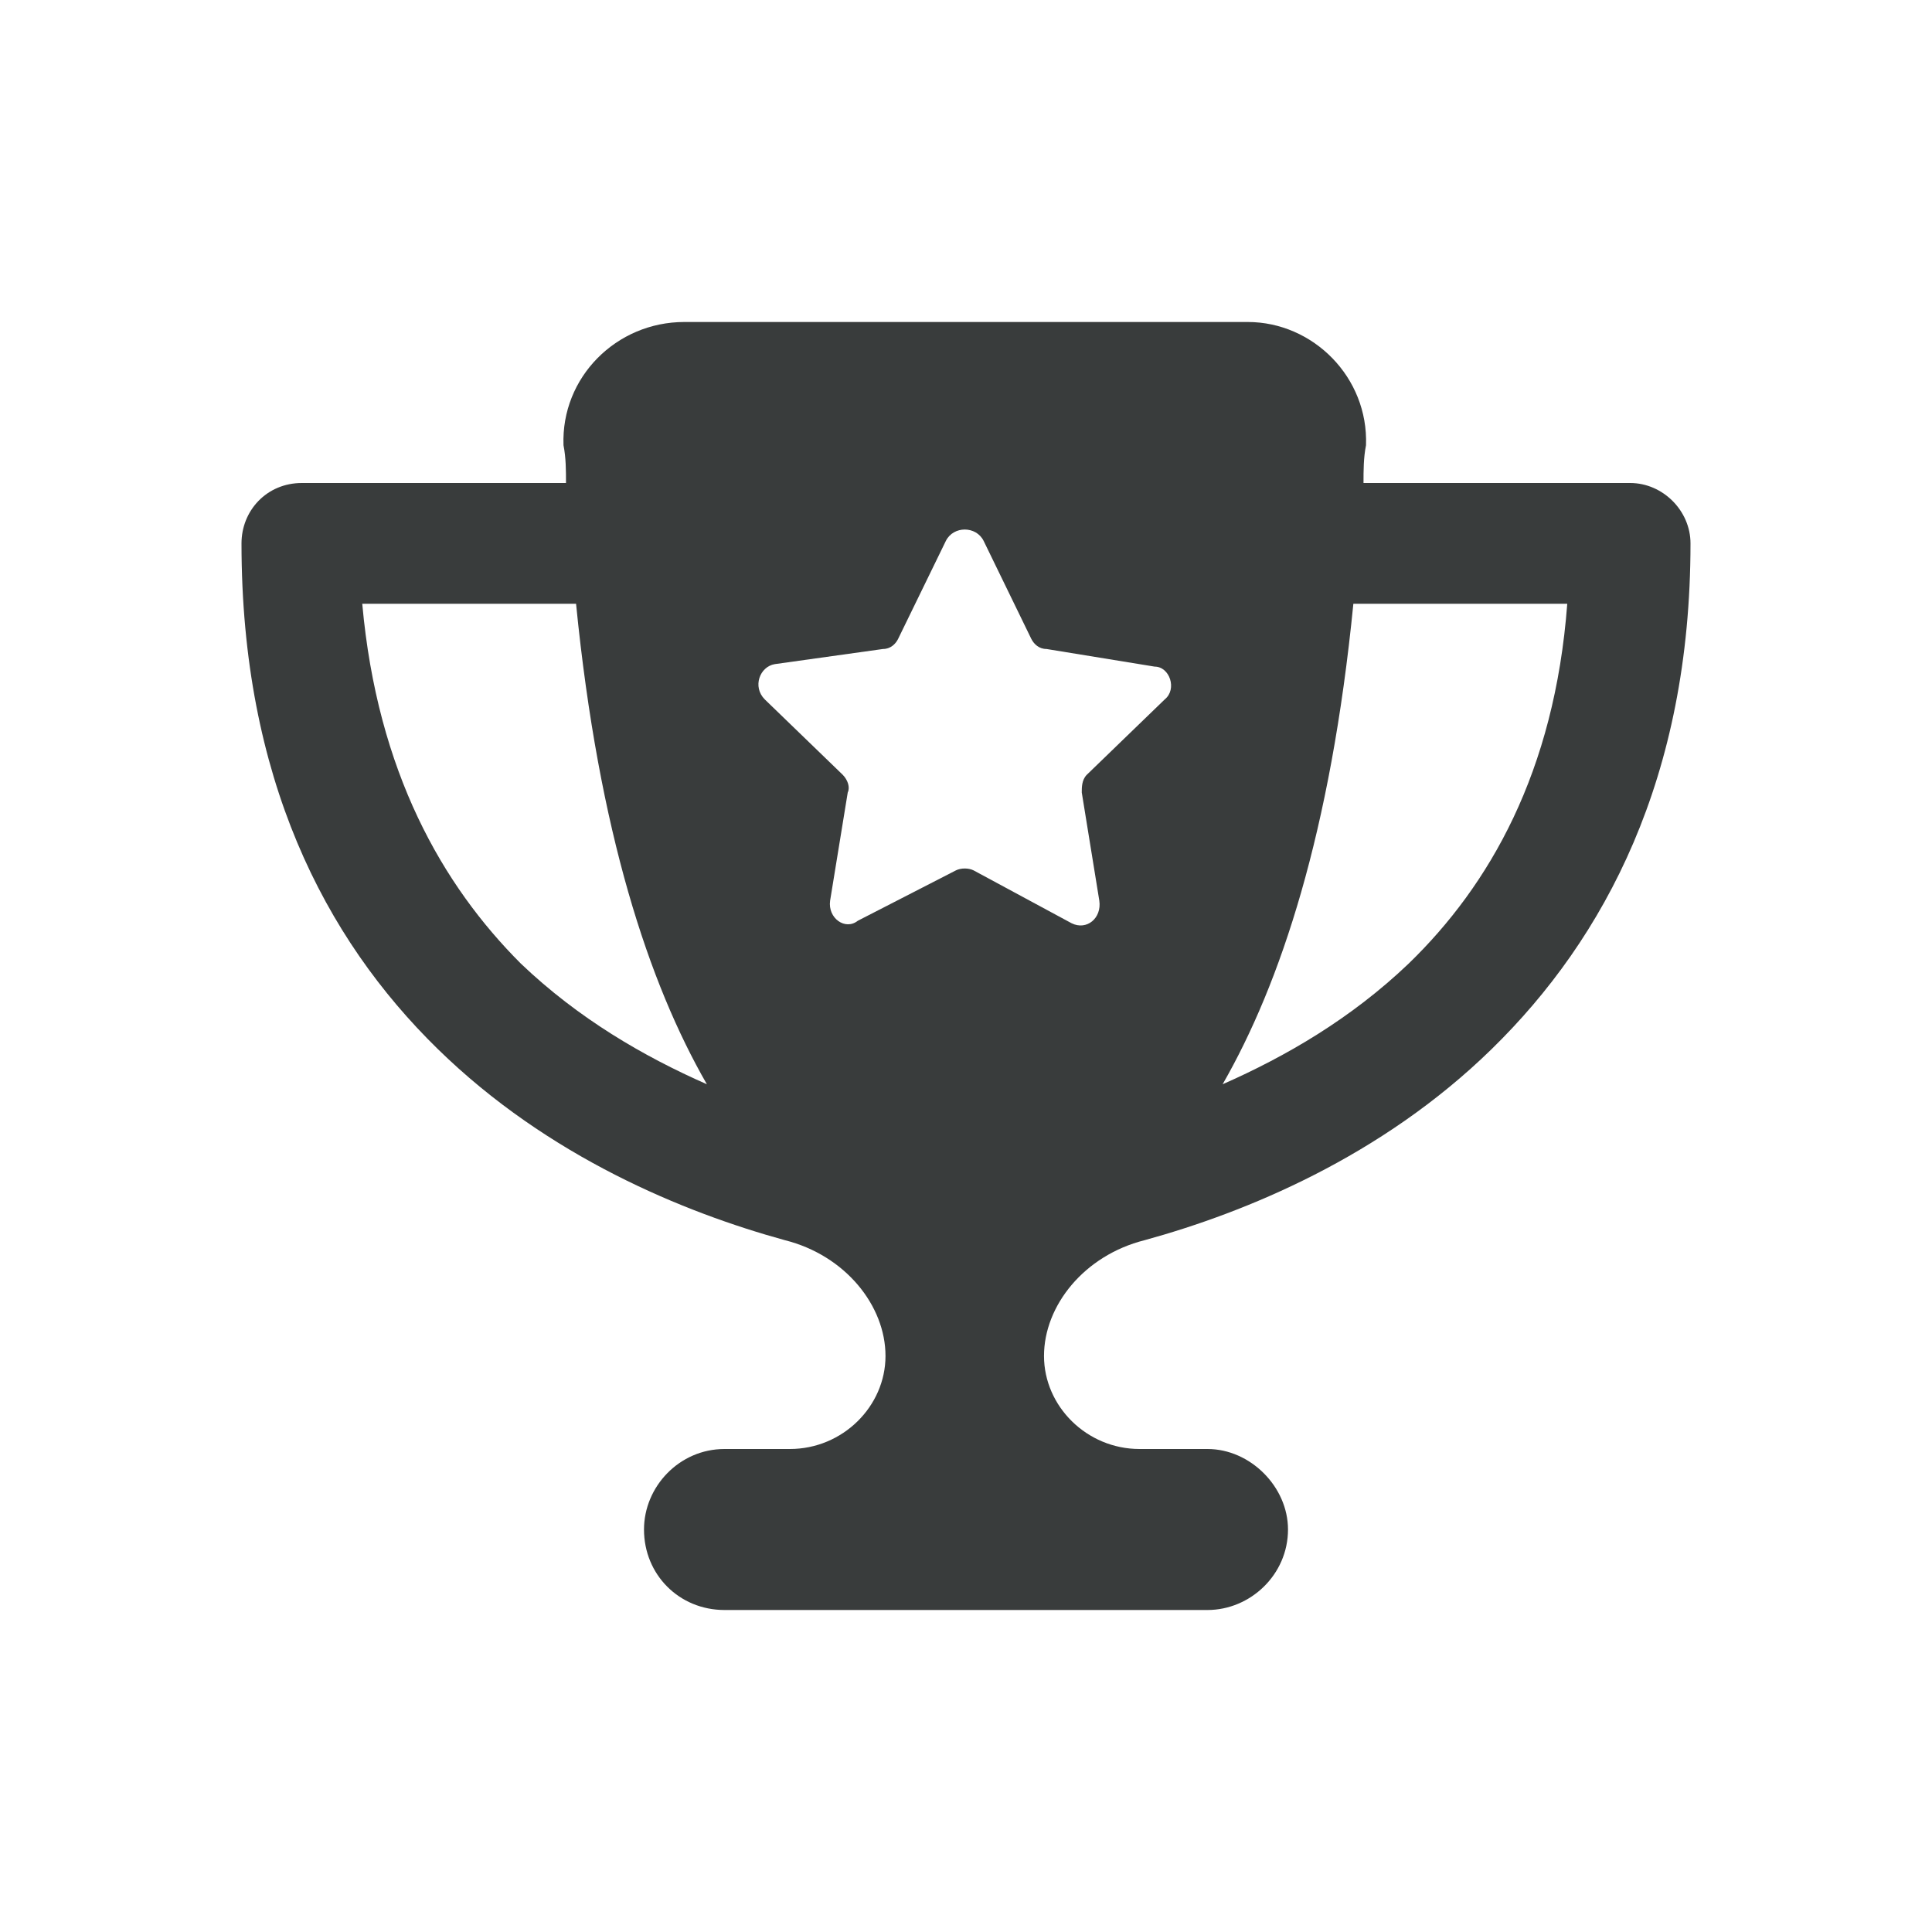 <svg width="24" height="24" viewBox="0 0 24 24" fill="none" xmlns="http://www.w3.org/2000/svg">
<path d="M8.5 4H15.5C16.312 4 17 4.688 16.969 5.531C16.938 5.688 16.938 5.844 16.938 6H20.25C20.656 6 21 6.344 21 6.75C21 9.656 19.938 11.656 18.531 13.031C17.156 14.375 15.469 15.062 14.219 15.406C13.469 15.594 12.969 16.219 12.969 16.844C12.969 17.469 13.5 18 14.156 18H15C15.531 18 16 18.469 16 19C16 19.562 15.531 20 15 20H9C8.438 20 8 19.562 8 19C8 18.469 8.438 18 9 18H9.812C10.469 18 11 17.469 11 16.844C11 16.219 10.5 15.594 9.75 15.406C8.5 15.062 6.812 14.375 5.438 13.031C4.031 11.656 3 9.656 3 6.75C3 6.344 3.312 6 3.75 6H7.031C7.031 5.844 7.031 5.688 7 5.531C6.969 4.688 7.656 4 8.5 4ZM7.156 7.5H4.5C4.688 9.594 5.5 11 6.469 11.969C7.188 12.656 8 13.125 8.781 13.469C8.062 12.219 7.438 10.344 7.156 7.5ZM15.188 13.469C15.969 13.125 16.781 12.656 17.5 11.969C18.5 11 19.312 9.594 19.469 7.5H16.812C16.531 10.344 15.906 12.219 15.188 13.469ZM12.219 6.719C12.125 6.531 11.844 6.531 11.75 6.719L11.156 7.938C11.125 8 11.062 8.062 10.969 8.062L9.625 8.25C9.438 8.281 9.344 8.531 9.5 8.688L10.469 9.625C10.531 9.688 10.562 9.781 10.531 9.844L10.312 11.188C10.281 11.406 10.5 11.562 10.656 11.438L11.875 10.812C11.938 10.781 12.031 10.781 12.094 10.812L13.312 11.469C13.5 11.562 13.688 11.406 13.656 11.188L13.438 9.844C13.438 9.781 13.438 9.688 13.5 9.625L14.469 8.688C14.625 8.562 14.531 8.281 14.344 8.281L13 8.062C12.906 8.062 12.844 8 12.812 7.938L12.219 6.719Z" fill="#393C3C"/>
</svg>
